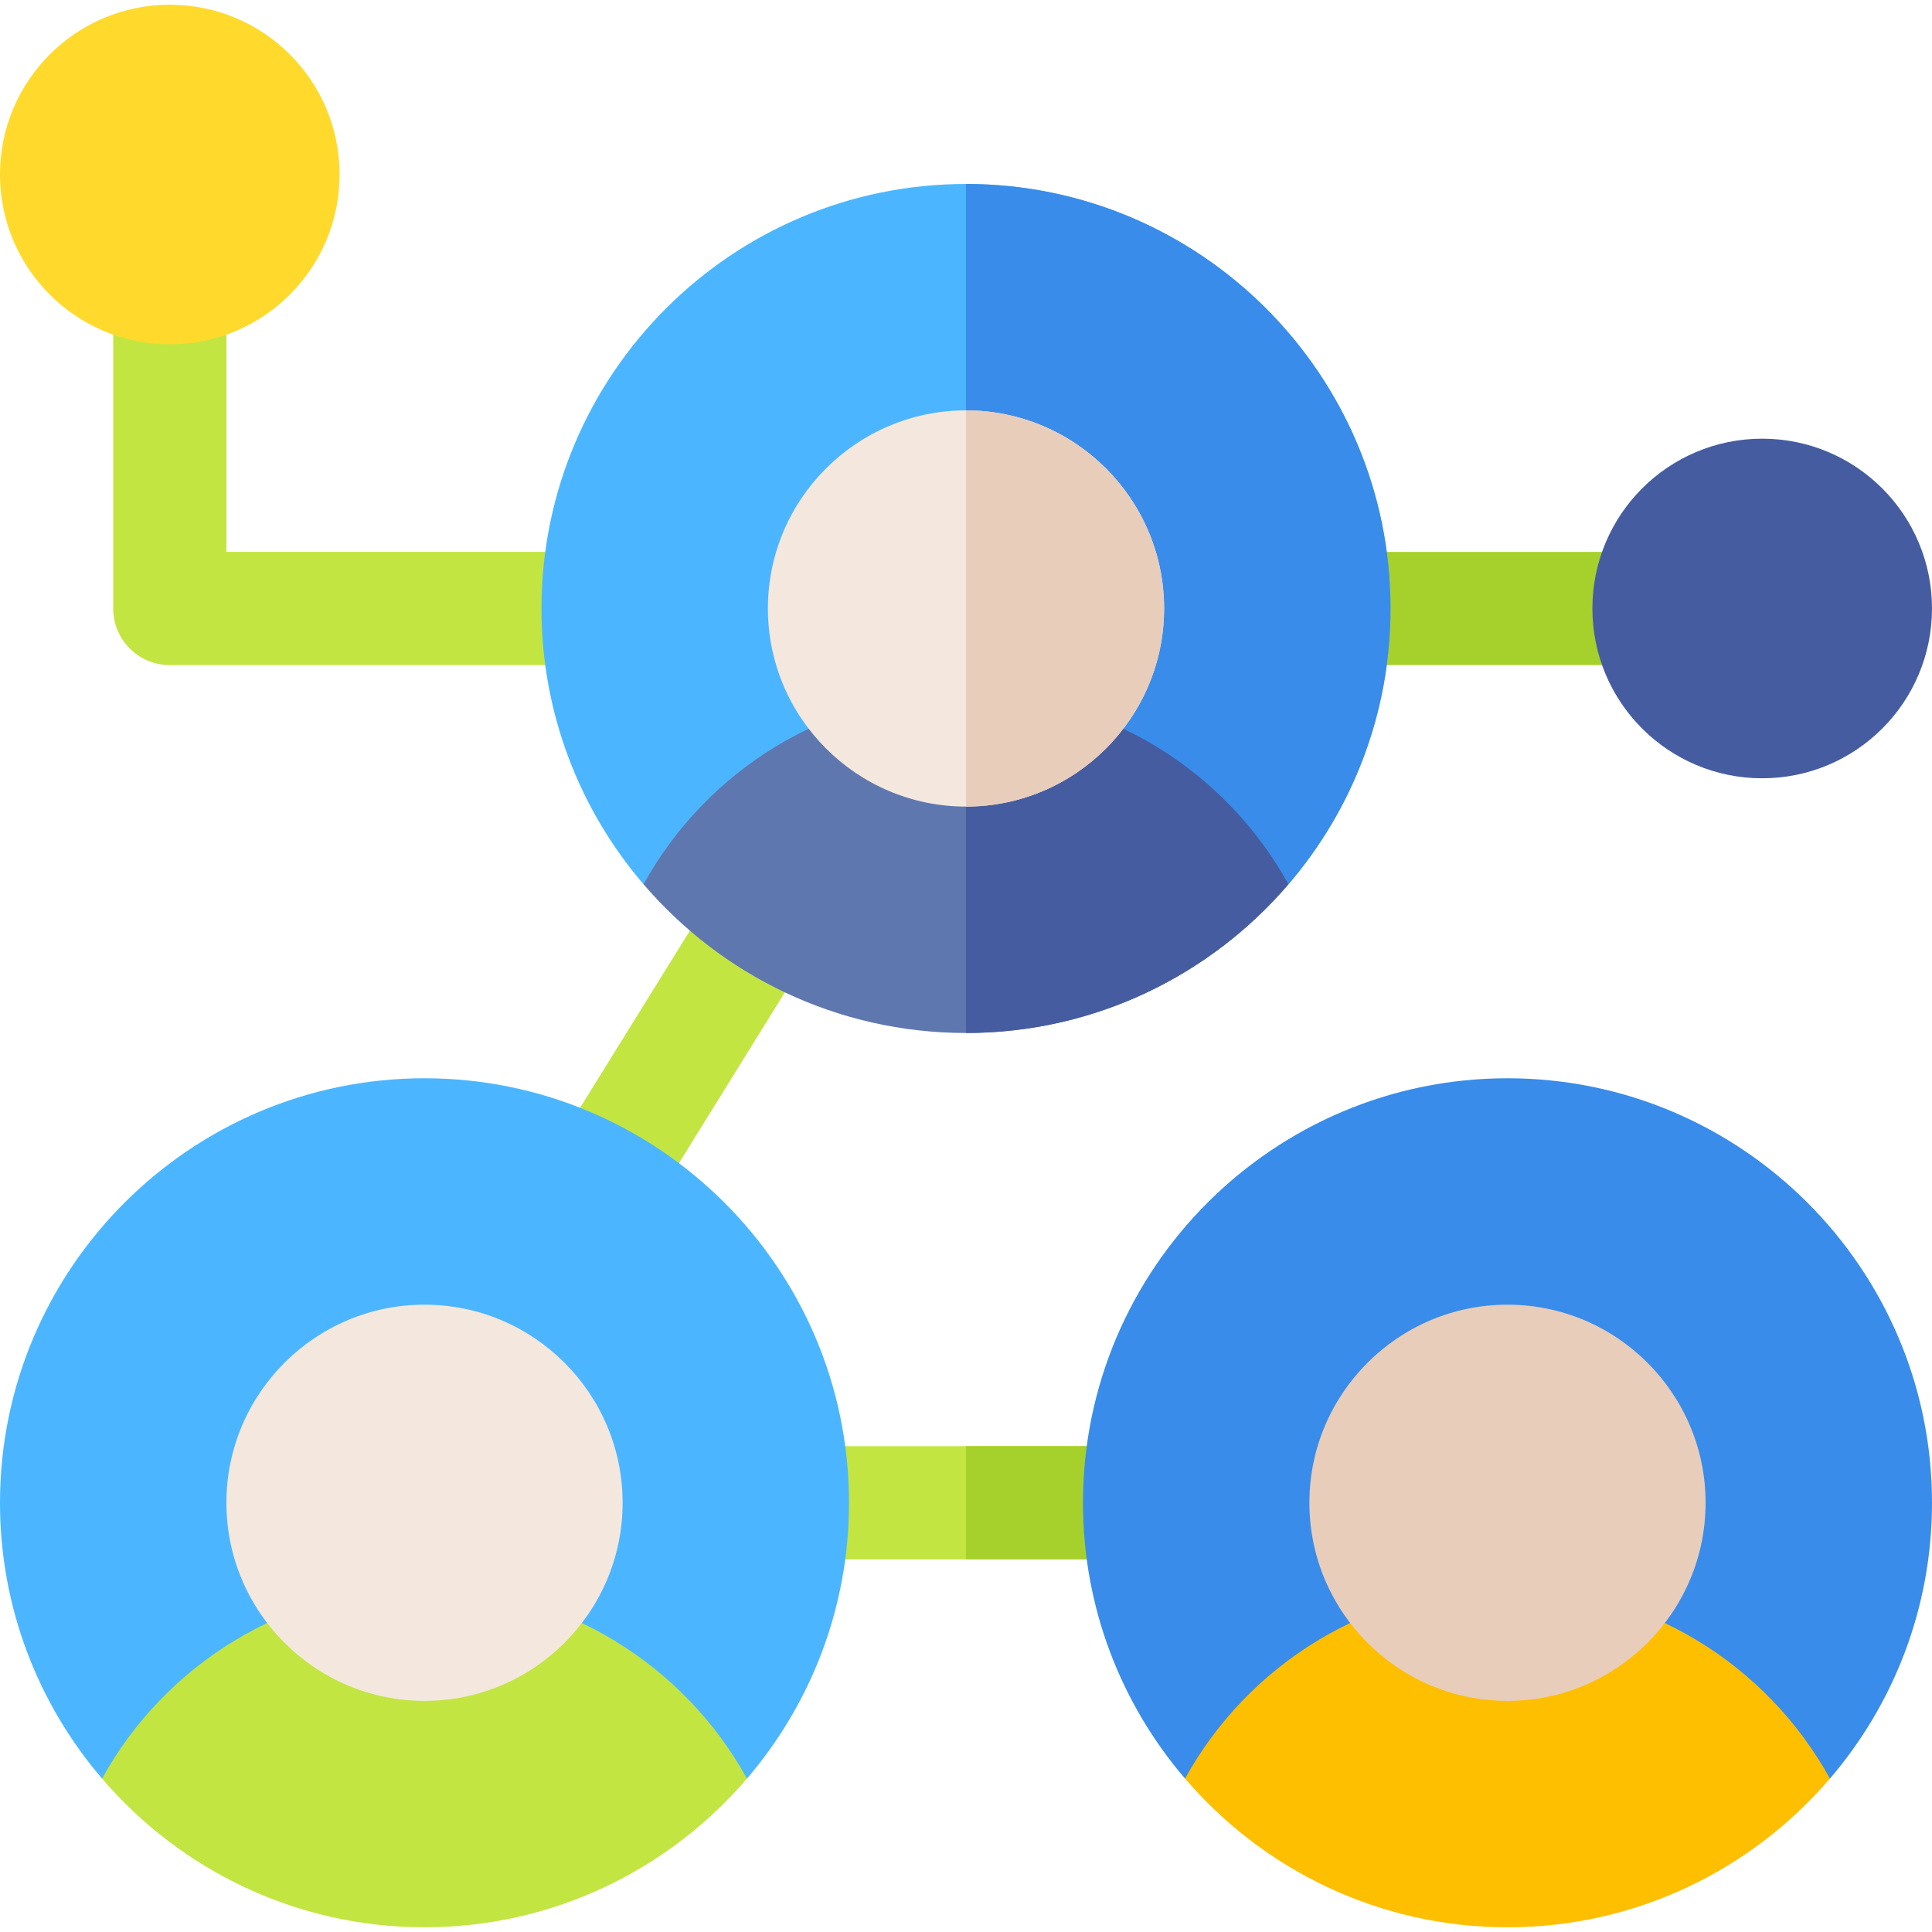 <svg id="Capa_1" enable-background="new 0 0 512 512" height="512" viewBox="0 0 512 512" width="512" xmlns="http://www.w3.org/2000/svg"><g><path d="m301.999 413.25h-91.999c-8.284 0-15-6.716-15-15s6.716-15 15-15h91.999c8.284 0 15 6.716 15 15s-6.716 15-15 15z" fill="#c2e541"/><path d="m301.999 383.25h-45.999v30h45.999c8.284 0 15-6.716 15-15s-6.716-15-15-15z" fill="#a6d12d"/><path d="m159.428 327.821c-2.698 0-5.429-.728-7.89-2.253-7.04-4.366-9.21-13.612-4.844-20.653l43.344-69.907c4.365-7.041 13.612-9.209 20.653-4.844 7.041 4.366 9.21 13.612 4.844 20.653l-43.344 69.907c-2.839 4.578-7.744 7.097-12.763 7.097z" fill="#c2e541"/><path d="m436.999 176.254h-83.499c-8.284 0-15-6.716-15-15s6.716-15 15-15h83.499c8.284 0 15 6.716 15 15s-6.716 15-15 15z" fill="#a6d12d"/><path d="m158.5 176.254h-113.5c-8.284 0-15-6.716-15-15v-85.005c0-8.284 6.716-15 15-15s15 6.716 15 15v70.005h98.5c8.284 0 15 6.716 15 15s-6.716 15-15 15z" fill="#c2e541"/><circle cx="466.999" cy="161.254" fill="#455da0" r="45"/><circle cx="45" cy="46.249" fill="#ffda2d" r="45"/><path d="m256 48.754c-62.033 0-112.5 50.468-112.5 112.5 0 27.877 10.192 53.419 27.046 73.095l170.909-.002c16.852-19.675 27.044-45.216 27.044-73.093 0-62.032-50.467-112.5-112.499-112.5z" fill="#4bb6ff"/><path d="m256 273.754c34.155 0 64.8-15.304 85.449-39.41-16.607-30.13-48.682-50.59-85.449-50.59s-68.843 20.46-85.45 50.59c20.649 24.106 51.295 39.41 85.45 39.41z" fill="#5f77af"/><path d="m256 48.754v185.594l85.455-.001c16.852-19.675 27.044-45.216 27.044-73.093 0-62.032-50.467-112.5-112.499-112.5z" fill="#398ce9"/><path d="m256 183.754-.001 90h.001c34.155 0 64.8-15.304 85.449-39.41-16.607-30.13-48.681-50.59-85.449-50.59z" fill="#455da0"/><path d="m256 108.754c-28.949 0-52.5 23.552-52.5 52.5s23.551 52.5 52.5 52.5c28.948 0 52.499-23.552 52.499-52.5s-23.551-52.5-52.499-52.5z" fill="#f4e7de"/><path d="m256 108.754v105c28.948 0 52.499-23.552 52.499-52.5s-23.551-52.5-52.499-52.5z" fill="#e8cdbb"/><path d="m112.5 285.751c-62.033 0-112.5 50.468-112.5 112.5 0 27.877 10.192 53.419 27.046 73.095l170.909-.002c16.853-19.675 27.044-45.216 27.044-73.093 0-62.032-50.467-112.5-112.499-112.5z" fill="#4bb6ff"/><path d="m112.5 510.751c34.155 0 64.8-15.304 85.449-39.41-16.607-30.13-48.682-50.59-85.449-50.59s-68.843 20.46-85.45 50.59c20.649 24.106 51.295 39.41 85.45 39.41z" fill="#c2e541"/><path d="m112.5 345.751c-28.949 0-52.5 23.552-52.5 52.5s23.551 52.5 52.5 52.5c28.948 0 52.499-23.552 52.499-52.5s-23.551-52.5-52.499-52.5z" fill="#f4e7de"/><path d="m399.501 285.751c-62.032 0-112.5 50.468-112.5 112.5 0 27.877 10.192 53.419 27.046 73.095l170.909-.002c16.853-19.675 27.044-45.216 27.044-73.093 0-62.032-50.467-112.5-112.499-112.5z" fill="#398ce9"/><path d="m399.501 510.751c34.155 0 64.8-15.304 85.449-39.41-16.607-30.13-48.682-50.59-85.449-50.59s-68.843 20.46-85.45 50.59c20.65 24.106 51.295 39.41 85.45 39.41z" fill="#febf01"/><path d="m399.501 345.751c-28.948 0-52.5 23.552-52.5 52.5s23.552 52.5 52.5 52.5 52.499-23.552 52.499-52.5-23.551-52.5-52.499-52.5z" fill="#e8cdbb"/></g></svg>